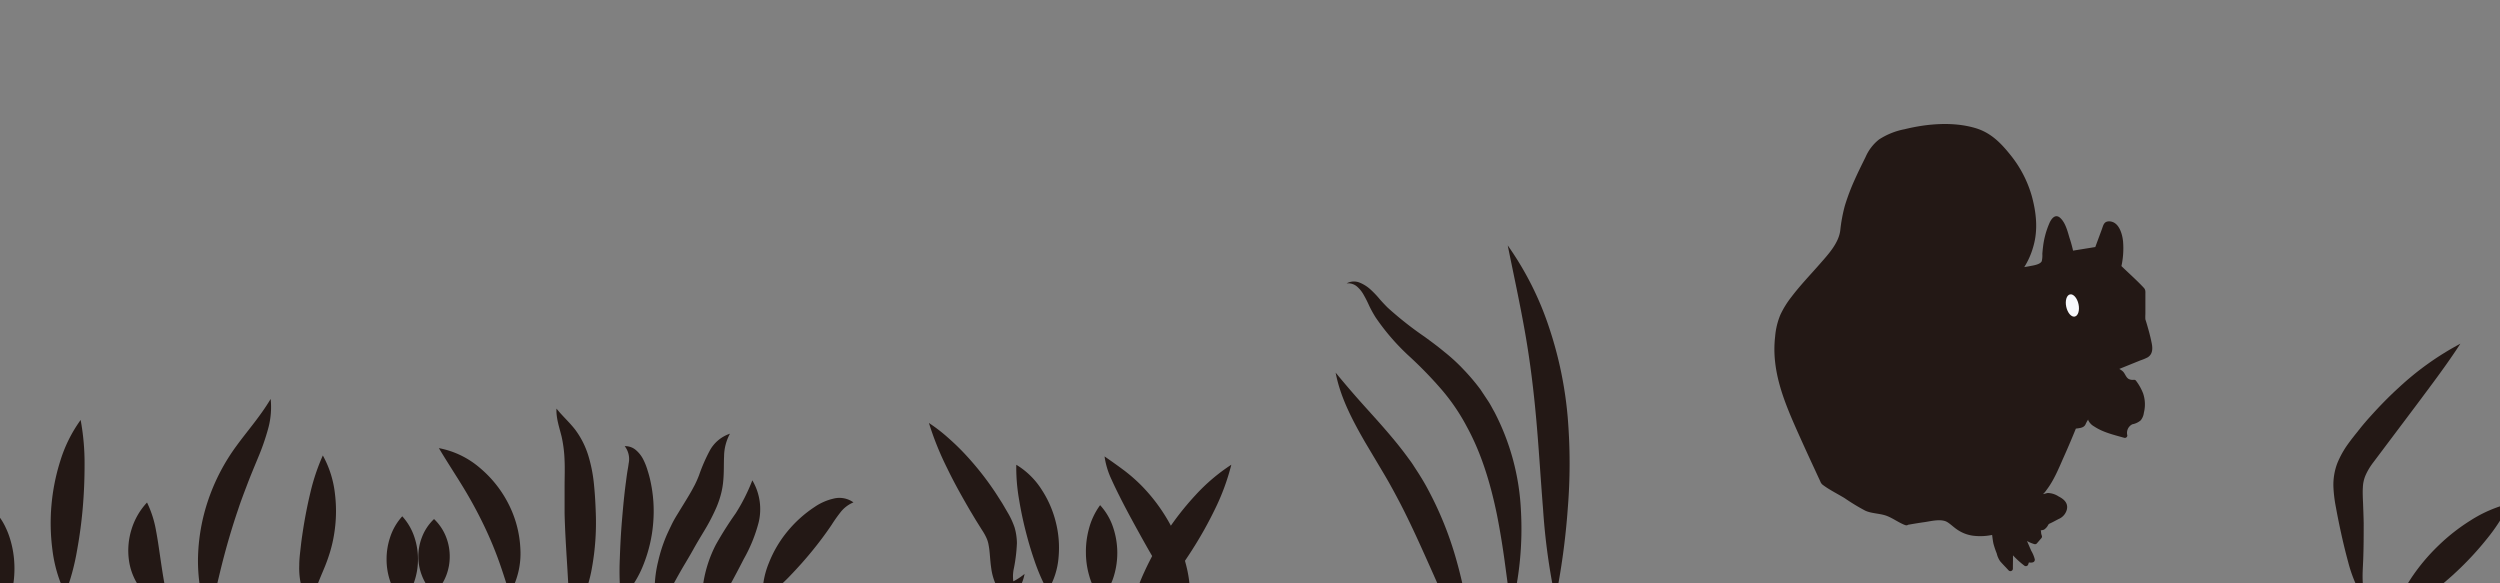 <svg xmlns="http://www.w3.org/2000/svg" viewBox="0 0 637.32 148.71"><rect x="0" y="0" width="637.32" height="148.71" fill="#808080" stroke="none"/><defs><style>.cls-1{fill:#231815;}.cls-2{fill:#f8f8fc;}</style></defs><g id="圖層_1" data-name="圖層 1"><path class="cls-1" d="M385.26,155.43c-.35-2.1-.57-4.18-.86-6.25l-.83-6.17c-.56-4.08-1.22-8.1-2-12-1.63-7.86-3.92-15.44-7.61-22.19a51.11,51.11,0,0,0-6.45-9.5,102.89,102.89,0,0,0-8.35-8.59,57,57,0,0,1-8.46-9.79A30.63,30.63,0,0,1,349.07,78c-.45-1-.85-1.82-1.34-2.67A7.87,7.87,0,0,0,346,73.1a3.45,3.45,0,0,0-2.72-.85,3.87,3.87,0,0,1,3.29-.22,9.33,9.33,0,0,1,2.9,1.85,24.11,24.11,0,0,1,2.27,2.4c.65.74,1.33,1.46,2,2.13a87.84,87.84,0,0,0,9.46,7.46c1.67,1.22,3.37,2.47,5,3.83a45.4,45.4,0,0,1,4.87,4.47,53.11,53.11,0,0,1,4.34,5.12l1.85,2.79c.64.92,1.12,1.93,1.68,2.89a60.41,60.41,0,0,1,6.79,25.19A82.94,82.94,0,0,1,385.26,155.43Z"/><path class="cls-1" d="M603,152.12a11.64,11.64,0,0,1-2.82-4.12,35.43,35.43,0,0,1-1.56-4.7c-.84-3.08-1.56-6.17-2.21-9.26-.32-1.55-.63-3.1-.91-4.66a35,35,0,0,1-.64-5.12,15.53,15.53,0,0,1,.94-6.05,23.45,23.45,0,0,1,2.76-5c1-1.4,2-2.6,3-3.87s2.06-2.47,3.15-3.67c2.16-2.38,4.41-4.68,6.79-6.84a74,74,0,0,1,15.72-11.21c-3.55,5.47-7.35,10.45-11.07,15.45L605,117.9a16.32,16.32,0,0,0-1.93,3.21,8.62,8.62,0,0,0-.71,3.19c-.09,1.26,0,2.71.06,4.3s.12,3.16.15,4.74c0,3.17,0,6.34-.13,9.52S602,149,603,152.12Z"/><path class="cls-1" d="M611.87,156.92a.81.81,0,0,0,.88-.56.42.42,0,0,0,0-.38c-.07,0-.1-.19-.18-.29a4.33,4.33,0,0,1-.48-1.2,5,5,0,0,1,0-2,10.49,10.49,0,0,1,1.33-3.08c.48-.82.93-1.53,1.42-2.27a49.84,49.84,0,0,1,6.73-8,49.13,49.13,0,0,1,8.23-6.46,33.45,33.45,0,0,1,9.92-4.3,45.08,45.08,0,0,1-5.75,9,78.85,78.85,0,0,1-6.84,7.5,80.42,80.42,0,0,1-7.74,6.58c-.68.5-1.41,1-2.09,1.48s-1.22.78-1.61,1.09a2.25,2.25,0,0,0-.52.5,13.71,13.71,0,0,0-.42,1.37,2.74,2.74,0,0,1-.52.93,1.83,1.83,0,0,1-.86.55C612.83,157.53,612.09,157.41,611.87,156.92Z"/><path class="cls-1" d="M384.36,62.56a79.12,79.12,0,0,1,10.54,20.9,98.66,98.66,0,0,1,4.76,23,142.63,142.63,0,0,1,0,23.29,183.93,183.93,0,0,1-3.14,23,162.2,162.2,0,0,1-3.15-22.95c-.61-7.62-1.05-15.15-1.71-22.6S390.12,92.42,388.82,85,385.92,70.23,384.36,62.56Z"/><path class="cls-1" d="M340.49,95c2.06,2.5,4.08,4.87,6.15,7.2s4.18,4.62,6.25,7,4.1,4.82,6,7.43c.48.65,1,1.33,1.42,2s.89,1.37,1.33,2.06c.87,1.38,1.72,2.78,2.47,4.23a88.26,88.26,0,0,1,7.19,17.94,114.23,114.23,0,0,1,3.63,18.74l-.92-.77a1.41,1.41,0,0,0,1.52-.26,1.71,1.71,0,0,0,.59-.82,1.4,1.4,0,0,0-.11-1.12,1.61,1.61,0,0,1,.73,1.15,2.68,2.68,0,0,1-.23,1.49,3.21,3.21,0,0,1-1,1.22,3,3,0,0,1-1.72.53h-.52l-.41-.78c-3-5.65-5.48-11.41-8-17.06s-5-11.2-7.75-16.56c-1.4-2.67-2.81-5.31-4.36-7.91l-4.76-8C344.85,107.25,341.71,101.39,340.49,95Z"/><path class="cls-1" d="M281.58,116.35c1.72,1.2,3.27,2.29,4.84,3.46a41.87,41.87,0,0,1,4.48,3.89,44.52,44.52,0,0,1,11.53,20.59,31.31,31.31,0,0,1,.67,12,93,93,0,0,1-6.5-9.67c-1.93-3.19-3.76-6.34-5.53-9.53s-3.53-6.39-5.23-9.72c-.84-1.67-1.68-3.34-2.5-5.17A20.35,20.35,0,0,1,281.58,116.35Z"/><path class="cls-1" d="M313.9,118.47a57.43,57.43,0,0,1-4.14,11.26,99.56,99.56,0,0,1-5.64,10.12,102.52,102.52,0,0,1-6.7,9.42,67.37,67.37,0,0,1-8.17,8.61l-.56-1.14c.62.32,1.23.65,1.84,1-.68.19-1.36.35-2,.49l-.82.17.26-1.31a53.1,53.1,0,0,1,3.78-11.35,72.7,72.7,0,0,1,5.73-10.24,71.54,71.54,0,0,1,7.26-9.25A47.2,47.2,0,0,1,313.9,118.47Z"/><path class="cls-1" d="M236.81,107.83a41.48,41.48,0,0,1,5,3.87,59.14,59.14,0,0,1,4.46,4.35,75.46,75.46,0,0,1,7.61,9.71l1.66,2.6,1.57,2.69a20.14,20.14,0,0,1,1.54,3.43,15,15,0,0,1,.59,4,41.29,41.29,0,0,1-.75,6.29,9.68,9.68,0,0,0,.1,4.77l-2.4-.42a16.18,16.18,0,0,0,5-2.81,10.64,10.64,0,0,1-3,5.72l-.93,1-1.46-1.37a9.54,9.54,0,0,1-2.17-3.21,14.86,14.86,0,0,1-.93-3.54c-.34-2.28-.34-4.29-.66-5.86a7.15,7.15,0,0,0-.58-1.95,14.67,14.67,0,0,0-1.13-2l-1.57-2.51L247.21,130c-2-3.44-4-7-5.73-10.6A76.63,76.63,0,0,1,236.81,107.83Z"/><path class="cls-1" d="M259.08,118.48a19.76,19.76,0,0,1,6.51,6.41,26.82,26.82,0,0,1,3.55,8.16,26.52,26.52,0,0,1,.73,8.88,19.25,19.25,0,0,1-2.8,8.72,49.14,49.14,0,0,1-3.45-8c-.89-2.57-1.6-5.08-2.24-7.62s-1.17-5.1-1.61-7.79A47.2,47.2,0,0,1,259.08,118.48Z"/><path class="cls-1" d="M280.45,128.78a15.76,15.76,0,0,1,3.39,5.89,20.38,20.38,0,0,1,.13,12.14,15.78,15.78,0,0,1-3.3,5.95,17.43,17.43,0,0,1-3-6,21.27,21.27,0,0,1-.84-5.92,22,22,0,0,1,.74-5.93A17.82,17.82,0,0,1,280.45,128.78Z"/><path class="cls-1" d="M217.57,128.07a8.11,8.11,0,0,0-3.34,2.57,37.52,37.52,0,0,0-2.24,3.18c-1.6,2.37-3.29,4.61-5.05,6.76s-3.61,4.22-5.6,6.28a49.38,49.38,0,0,1-6.92,6,21.32,21.32,0,0,1,1.61-9.4,29.71,29.71,0,0,1,4.72-8,31,31,0,0,1,6.9-6.21,14.11,14.11,0,0,1,4.76-2.12A6.14,6.14,0,0,1,217.57,128.07Z"/><path class="cls-1" d="M158.31,152.85a69.23,69.23,0,0,1-.3-10.46c.11-3.31.28-6.54.55-9.75s.56-6.42,1-9.7c.11-.82.21-1.65.34-2.49s.28-1.55.36-2.29a5.39,5.39,0,0,0-1-4.42,4.11,4.11,0,0,1,2.85,1,7.72,7.72,0,0,1,1.94,2.52,16,16,0,0,1,1.06,2.74,26.44,26.44,0,0,1,.7,2.61,35.77,35.77,0,0,1,.71,10.67,36.37,36.37,0,0,1-2.39,10.42A26.61,26.61,0,0,1,158.31,152.85Z"/><path class="cls-1" d="M186.09,110.56a12.29,12.29,0,0,0-1.5,5.73c-.1,1.92,0,3.91-.2,6.15a20.16,20.16,0,0,1-.59,3.5,24,24,0,0,1-1.14,3.35,49.27,49.27,0,0,1-3,5.81c-1.07,1.78-2.06,3.41-3,5.11s-2,3.4-3,5.14c-2,3.48-3.83,7.08-6.16,10.91a29.72,29.72,0,0,1,.28-13.14,38.65,38.65,0,0,1,2-6.28c.42-1,.91-2,1.39-3s1-1.9,1.57-2.81c1.08-1.79,2.14-3.46,3.08-5.07.48-.8.9-1.6,1.32-2.39a26.53,26.53,0,0,0,1.09-2.49,43.51,43.51,0,0,1,2.6-6A9.19,9.19,0,0,1,186.09,110.56Z"/><path class="cls-1" d="M191.79,122.45a14.45,14.45,0,0,1,1.62,10.69,38.6,38.6,0,0,1-3.81,9.38c-1.38,2.71-2.81,5.39-4.33,8.14a79.29,79.29,0,0,1-5.3,8.47,23.09,23.09,0,0,1-.68-10.45,32.06,32.06,0,0,1,3.2-9.82,90.65,90.65,0,0,1,5.06-8A47.44,47.44,0,0,0,191.79,122.45Z"/><path class="cls-1" d="M111.88,114.24a22.42,22.42,0,0,1,10.47,5.05,29.25,29.25,0,0,1,7.31,9.23,27.87,27.87,0,0,1,3,11.44,20.27,20.27,0,0,1-2.73,11.38c-1.23-3.78-2.24-7.07-3.46-10.22a97.46,97.46,0,0,0-4-9c-1.46-2.91-3.06-5.76-4.85-8.66S113.92,117.65,111.88,114.24Z"/><path class="cls-1" d="M141.86,104.16c1.53,1.92,3.21,3.37,4.77,5.37a21.81,21.81,0,0,1,3.43,6.89,37.58,37.58,0,0,1,1.38,7.28c.24,2.38.36,4.65.44,7a65,65,0,0,1-1,14.19,34,34,0,0,1-5.47,13.42l-.8-13.87c-.28-4.49-.57-9-.68-13.54l0-3.44c0-1.16,0-2.31,0-3.42,0-2.24.09-4.4,0-6.51a32.76,32.76,0,0,0-.77-6.27C142.64,109.12,141.74,106.66,141.86,104.16Z"/><path class="cls-1" d="M82.3,116.11a26.13,26.13,0,0,1,3.09,9.79,36.16,36.16,0,0,1-.17,10,34.68,34.68,0,0,1-1.11,4.9,44.21,44.21,0,0,1-1.66,4.53c-.59,1.41-1.17,2.75-1.68,4.15a19.12,19.12,0,0,0-1.08,4.7,9,9,0,0,1-2.85-4.7,18.94,18.94,0,0,1-.55-5.39c0-1.74.24-3.35.4-4.86s.4-3.05.63-4.57c.48-3,1.06-6,1.81-9.11A52.32,52.32,0,0,1,82.3,116.11Z"/><path class="cls-1" d="M102.55,131.62a14.78,14.78,0,0,1,3.14,5.46,17.58,17.58,0,0,1,.86,5.46,17.38,17.38,0,0,1-.85,5.47,14.68,14.68,0,0,1-3.15,5.46A14.51,14.51,0,0,1,99.41,148a17.11,17.11,0,0,1-.86-5.47,17.31,17.31,0,0,1,.87-5.46A14.75,14.75,0,0,1,102.55,131.62Z"/><path class="cls-1" d="M69,101.7a20.7,20.7,0,0,1-.7,7.79,59.19,59.19,0,0,1-2.52,7.2c-.94,2.29-1.85,4.43-2.68,6.62s-1.68,4.37-2.4,6.58c-1.51,4.41-2.82,8.88-4,13.48-.58,2.3-1.13,4.63-1.69,7L54.21,154l-.22.92a1.24,1.24,0,0,0-.09.65c.05.47.2,1.14.89,1a.85.85,0,0,1-.43.31,1.12,1.12,0,0,1-.6-.06,2.45,2.45,0,0,1-.95-.7,2.84,2.84,0,0,1-.56-1.11l-.27-.93a37.51,37.51,0,0,1-.89-3.77,44.27,44.27,0,0,1-.62-7.72,49,49,0,0,1,2.67-15.29,51,51,0,0,1,7.17-13.67C63.28,109.57,66.35,106.14,69,101.7Z"/><path class="cls-1" d="M110.65,132.32a12.66,12.66,0,0,1,3.14,4.76,13.54,13.54,0,0,1,.86,4.76,13.34,13.34,0,0,1-.85,4.76,12.47,12.47,0,0,1-3.15,4.75,12.32,12.32,0,0,1-3.14-4.75,13.14,13.14,0,0,1-.86-4.76,13.33,13.33,0,0,1,.87-4.76A12.5,12.5,0,0,1,110.65,132.32Z"/><path class="cls-1" d="M37.48,128.1a26.88,26.88,0,0,1,2.31,7.25c.43,2.26.71,4.33,1,6.29s.56,3.84.9,5.86.83,4.13,1.57,6.92a10.42,10.42,0,0,1-7.18-4.07,15.4,15.4,0,0,1-3.22-7.61,18.14,18.14,0,0,1,.68-7.83A17.53,17.53,0,0,1,37.48,128.1Z"/><path class="cls-1" d="M20.56,107.06a60.93,60.93,0,0,1,1,11.43c0,3.7-.15,7.32-.46,10.94s-.79,7.21-1.45,10.84a59,59,0,0,1-3,11.08,35.36,35.36,0,0,1-3.29-11.21,52.58,52.58,0,0,1,2-22.61A35.52,35.52,0,0,1,20.56,107.06Z"/><path class="cls-1" d="M-.27,131.62a15.45,15.45,0,0,1,1.67,2.77,20,20,0,0,1,1.09,2.74,25.11,25.11,0,0,1,1.09,5.44A26.75,26.75,0,0,1,3.51,148a23.82,23.82,0,0,1-1.32,5.49l-2.66-2.12c.68.15,1.38.34,2.08.57a14.56,14.56,0,0,1,2.15.93,14.28,14.28,0,0,1-1.67,1.64,20.54,20.54,0,0,1-1.74,1.29l-1.28.83-1.38-2.95A21.43,21.43,0,0,1-4,148.2a23.49,23.49,0,0,1-.26-5.55,22.5,22.5,0,0,1,1.07-5.55A19,19,0,0,1-2,134.34,14.65,14.65,0,0,1-.27,131.62Z"/></g><g id="圖層_2" data-name="圖層 2"><path class="cls-1" d="M514.79,68.82s6.07-.53,6.34-2.11,0-5.55,2.11-10S528,64.59,528,64.59l6.61-1.05L537,57.19s1.93-1,3.17,2.21,0,8.63,0,8.63l6.16,6v7.4a56.86,56.86,0,0,1,1.77,7,2,2,0,0,1-1.41,2.29L538.4,94.1s2.29.18,3,1.94A2.42,2.42,0,0,0,544,97.45s2.56,3.17,2.21,5.38,0,4.14-2.47,4.58-2,3.52-2,3.52l-2.46-.7s-5.73-1.59-6.35-3.53-1.93,1.5-1.93,1.5l-2.21.44s-5.37,13.48-7.84,16.21,1.41,1.32,1.41,1.32,4,1.15,4,2.82a2.78,2.78,0,0,1-1.23,2.38L521.92,133s-.79,1.68-1.76,1.59-.18,2.11-.18,2.11l-1.14,1.32-1.94-.79-2.11-2.38s3.26,7.49,3.34,7.75-1.32,0-1.32,0l-.35,1.06-2.91-2.64-1.49-3.35.44,2.82v4.41l-2.38-2.56-1.32-3.79-.44-3s-5,1.32-8.29-.62-2.9-2.73-4.93-2.91-9.25,1.15-9.25,1.15,1.06.79-4.76-2.29l-5.28-1.24-11-6.69s-5.91-12.51-8.46-18.76-4.49-12.69-2.82-21.15,15.77-17.62,16.21-24.49,4.49-14.36,6.7-18.94,5.81-5,8.1-5.81,17.88-4.14,24.31,2.47,8.64,11.89,9.52,19.29A19.83,19.83,0,0,1,514.79,68.82Z"/><path class="cls-1" d="M514.79,69.45a19.35,19.35,0,0,0,5-1,3.06,3.06,0,0,0,1.85-1.32,9.4,9.4,0,0,0,.32-2.9A23.26,23.26,0,0,1,523,59c.11-.32.72-2.71,1.32-2.69.42,0,.92,1.33,1.06,1.62a23.85,23.85,0,0,1,1,2.68c.42,1.36.78,2.74,1.08,4.13a.64.64,0,0,0,.77.44l6.6-1.06a.63.63,0,0,0,.44-.44L537,58.87c.14-.36.29-.72.41-1.08.26-.85-.1.15-.18,0s.65-.06.69,0c.83.18,1.34,1.15,1.61,1.85,1,2.54.44,5.43.06,8-.17,1.17,1.28,2,2.06,2.78l2.43,2.36c.43.42,1.09,1.37,1.65,1.6.32.14,0-.23,0-.22a3.22,3.22,0,0,0,0,.93v3.17a14,14,0,0,0,.16,3.83c.32,1.11.65,2.22.94,3.33s.94,2.74.62,3.86c-.19.66-.69.84-1.24,1.06-.93.36-1.86.75-2.79,1.12l-5.16,2.09a.63.63,0,0,0,.17,1.23,3.74,3.74,0,0,1,1.25.38c.94.48,1.05,1.33,1.71,2a3.14,3.14,0,0,0,2.84.9l-.61-.17a10.85,10.85,0,0,1,1.82,3.26,5.51,5.51,0,0,1,.1,2.49,4.89,4.89,0,0,1-.63,2.56c-.56.64-1.52.54-2.22,1a2.86,2.86,0,0,0-1.16,1.25,4.58,4.58,0,0,0-.38,2.53l.79-.6a28.67,28.67,0,0,1-7-2.56,3.88,3.88,0,0,1-1.48-1.61,1.07,1.07,0,0,0-1.21-.64c-1,.26-1.47,1.69-1.79,2.51l.44-.43c-.89.17-2.23.11-2.68,1s-.8,2-1.2,2.9a105.91,105.91,0,0,1-5,10.64,19.45,19.45,0,0,1-1,1.71,7.38,7.38,0,0,0-1.37,1.93c-.41,1.35,1,1.49,2,1.29a4,4,0,0,0,.68-.18c.31-.14.32,0,0-.08a8.76,8.76,0,0,1,2,.76c.89.45,1.85,1,1.5,2.13a2,2,0,0,1-1.11,1.29c-.78.44-1.59.82-2.38,1.23a2.81,2.81,0,0,0-1.19,1.15c-.54.74-1.61.51-1.9,1.44a3.77,3.77,0,0,0,.27,2.12l.16-.61-1.14,1.32.6-.16-1.29-.53a4.11,4.11,0,0,1-.61-.25c.47.31.1,0,0-.1a23.78,23.78,0,0,0-1.89-2.13c-.51-.57-1.24.16-1,.76l1.59,3.66c.38.87.76,1.75,1.13,2.63.13.29.24.6.38.88s.06.48.16.17l.44-.44a2.14,2.14,0,0,1-1-.07.64.64,0,0,0-.77.44l-.35,1.06,1-.28a24.13,24.13,0,0,1-2.89-2.63c.18.23-.1-.3-.13-.37l-.49-1.08-.8-1.78c-.31-.7-1.24-.16-1.14.48a24.27,24.27,0,0,1,.42,3.05c0,1.33,0,2.67,0,4l1.07-.45c-.68-.72-1.33-1.49-2-2.19a3.55,3.55,0,0,1-.33-.34c.3.39.1.19.06,0a11.9,11.9,0,0,0-.53-1.52,25.55,25.55,0,0,1-1.14-5,.64.64,0,0,0-.77-.44,12.6,12.6,0,0,1-6,.15,11,11,0,0,1-4.16-2.38,5.18,5.18,0,0,0-1.9-1.16c-1.79-.48-3.88,0-5.67.26-1.57.22-3.13.47-4.69.76-.6.1-.53.85-.15,1.14-.45-.34-.1-.07-.1-.07l0,0,0-.06c-.26-.31-.06-.62.63-1a2.54,2.54,0,0,0-.52-.2c-1.42-.63-2.74-1.59-4.19-2.14-1.7-.65-3.66-.61-5.35-1.26.31.12-.11-.09-.19-.14-.29-.19-.58-.36-.88-.53L472,126.64,466,123c-.23-.14-.45-.3-.69-.42s.14.29.06.06c-.24-.66-.61-1.29-.9-1.92q-2-4.2-3.88-8.41c-3.09-6.84-6.6-13.91-7-21.53-.2-4,.2-8.15,2.28-11.65a54.5,54.5,0,0,1,6.69-8.39A54.55,54.55,0,0,0,468.79,63a11.28,11.28,0,0,0,1.47-3.42c.4-1.94.46-3.91,1-5.84a67.16,67.16,0,0,1,4.94-12.09,14.11,14.11,0,0,1,3.06-4.73,10.73,10.73,0,0,1,4-2,42.38,42.38,0,0,1,14.28-2,18.47,18.47,0,0,1,9.23,2.45,20.48,20.48,0,0,1,4.32,4.3,31,31,0,0,1,3.53,5.19,29.07,29.07,0,0,1,3.2,11.35A18.75,18.75,0,0,1,515.24,67a17.39,17.39,0,0,1-1,1.53c-.49.64.59,1.26,1.08.63a19.64,19.64,0,0,0,3.06-6.43c1.2-4.19.72-8.56-.41-12.72a29.48,29.48,0,0,0-5.61-10.7c-2.46-3.06-5-5.55-8.81-6.67-5.7-1.67-12.27-1.11-18,.3A18.21,18.21,0,0,0,479,35.57,11.57,11.57,0,0,0,475.6,40c-.93,1.89-1.87,3.77-2.73,5.69a55.29,55.29,0,0,0-2.55,6.7,39.73,39.73,0,0,0-1.19,6.39c-.41,3.18-3,6-5,8.28-2.51,2.89-5.18,5.63-7.48,8.68a23.52,23.52,0,0,0-2.77,4.48,18.22,18.22,0,0,0-1.35,5.59c-1,8.58,2.22,16.38,5.63,24.06q2.21,4.95,4.5,9.86c.46,1,.92,2,1.39,3a1.89,1.89,0,0,0,.62.87c1.71,1.29,3.76,2.28,5.59,3.4a52.22,52.22,0,0,0,5.26,3.19c1.67.76,3.71.67,5.43,1.31,1.44.54,2.77,1.51,4.19,2.14.42.19,1.06.52,1.38,0a.7.7,0,0,0-.29-.94l-.15,1.14c1.51-.27,3-.52,4.56-.74s4.24-.94,5.78,0c.91.56,1.68,1.36,2.59,1.95a9.27,9.27,0,0,0,3.92,1.51,14.94,14.94,0,0,0,5.61-.35l-.77-.44c.14,1,.22,1.92.42,2.85a23.49,23.49,0,0,0,.84,2.49,5.69,5.69,0,0,0,.89,2c.69.79,1.44,1.54,2.15,2.31a.63.63,0,0,0,1.07-.44c0-1.38.06-2.77,0-4.15a27.46,27.46,0,0,0-.46-3.24l-1.14.48a17.61,17.61,0,0,0,1.59,3.47,22.88,22.88,0,0,0,2.91,2.64.63.63,0,0,0,1-.27l.36-1.06-.77.44c.68.12,2.15.43,2.1-.69a8.33,8.33,0,0,0-.91-2.19q-1.25-2.9-2.51-5.79l-1,.75a24.53,24.53,0,0,0,2,2.28,8.52,8.52,0,0,0,2.31,1.06.62.62,0,0,0,.61-.16l1.15-1.33a.64.64,0,0,0,.16-.6,4.11,4.11,0,0,1-.17-.57c-.07-.28,0-1-.26-.76.14-.13.78-.15,1-.29a3.27,3.27,0,0,0,.86-.88,8,8,0,0,1,.43-.69c-.35.39,0,.06.22,0,.72-.33,1.43-.73,2.14-1.1a3.6,3.6,0,0,0,2.13-2.4c.41-1.68-.74-2.69-2.12-3.39a5.2,5.2,0,0,0-2.74-.86c-.42.07-.85.23-1.28.3a.5.5,0,0,1-.21,0c.45.17.12.12.45-.18a5.5,5.5,0,0,0,.71-.87c1.94-2.52,3.19-5.68,4.47-8.56,1.11-2.47,2.17-5,3.18-7.48l-.44.43c1-.2,2.25-.12,2.74-1.12a8.59,8.59,0,0,1,.52-1c.07-.1.16-.31.28-.36a.21.21,0,0,0-.11.26,3.58,3.58,0,0,0,1.53,1.62c2.27,1.52,5.07,2.15,7.66,2.89a.63.63,0,0,0,.79-.6,2.46,2.46,0,0,1,1.27-2.85,4.56,4.56,0,0,0,2.13-1,3.75,3.75,0,0,0,.81-1.93,8.72,8.72,0,0,0-.18-4.91A13.2,13.2,0,0,0,544.48,97a.65.65,0,0,0-.61-.16c.18,0-.23,0-.31,0a2.15,2.15,0,0,1-.93-.25c-.73-.45-.91-1.48-1.56-2a4.78,4.78,0,0,0-2.67-1.08l.16,1.23,7.07-2.86a13.1,13.1,0,0,0,1.85-.77c1.4-.84,1.32-2.44,1-3.85-.35-1.78-.86-3.54-1.38-5.28-.06-.19-.13-.38-.18-.58s0,.19,0,0c-.05-.53,0-1.09,0-1.61V75.13c0-.73.09-1.23-.41-1.77-1.86-2-4-3.86-5.94-5.77l.16.61a21.39,21.39,0,0,0,.5-6.62c-.19-2-1.08-5.11-3.54-5.15-1.37,0-1.49,1-1.9,2.11L534,63.37l.44-.44L527.83,64l.77.44c-.26-1.25-.59-2.5-1-3.72-.49-1.64-1-3.75-2.22-5-1.36-1.44-2.46,0-3,1.34a21.25,21.25,0,0,0-1.52,5.59c-.09.69-.16,1.38-.21,2.08a6.32,6.32,0,0,1-.15,1.85c-.41.88-2.24,1.1-3.08,1.27a26.64,26.64,0,0,1-2.66.39C514,68.27,514,69.52,514.79,69.45Z"/><ellipse class="cls-2" cx="528.31" cy="77.92" rx="1.6" ry="2.89" transform="translate(-4.58 112.71) rotate(-12.13)"/></g></svg>